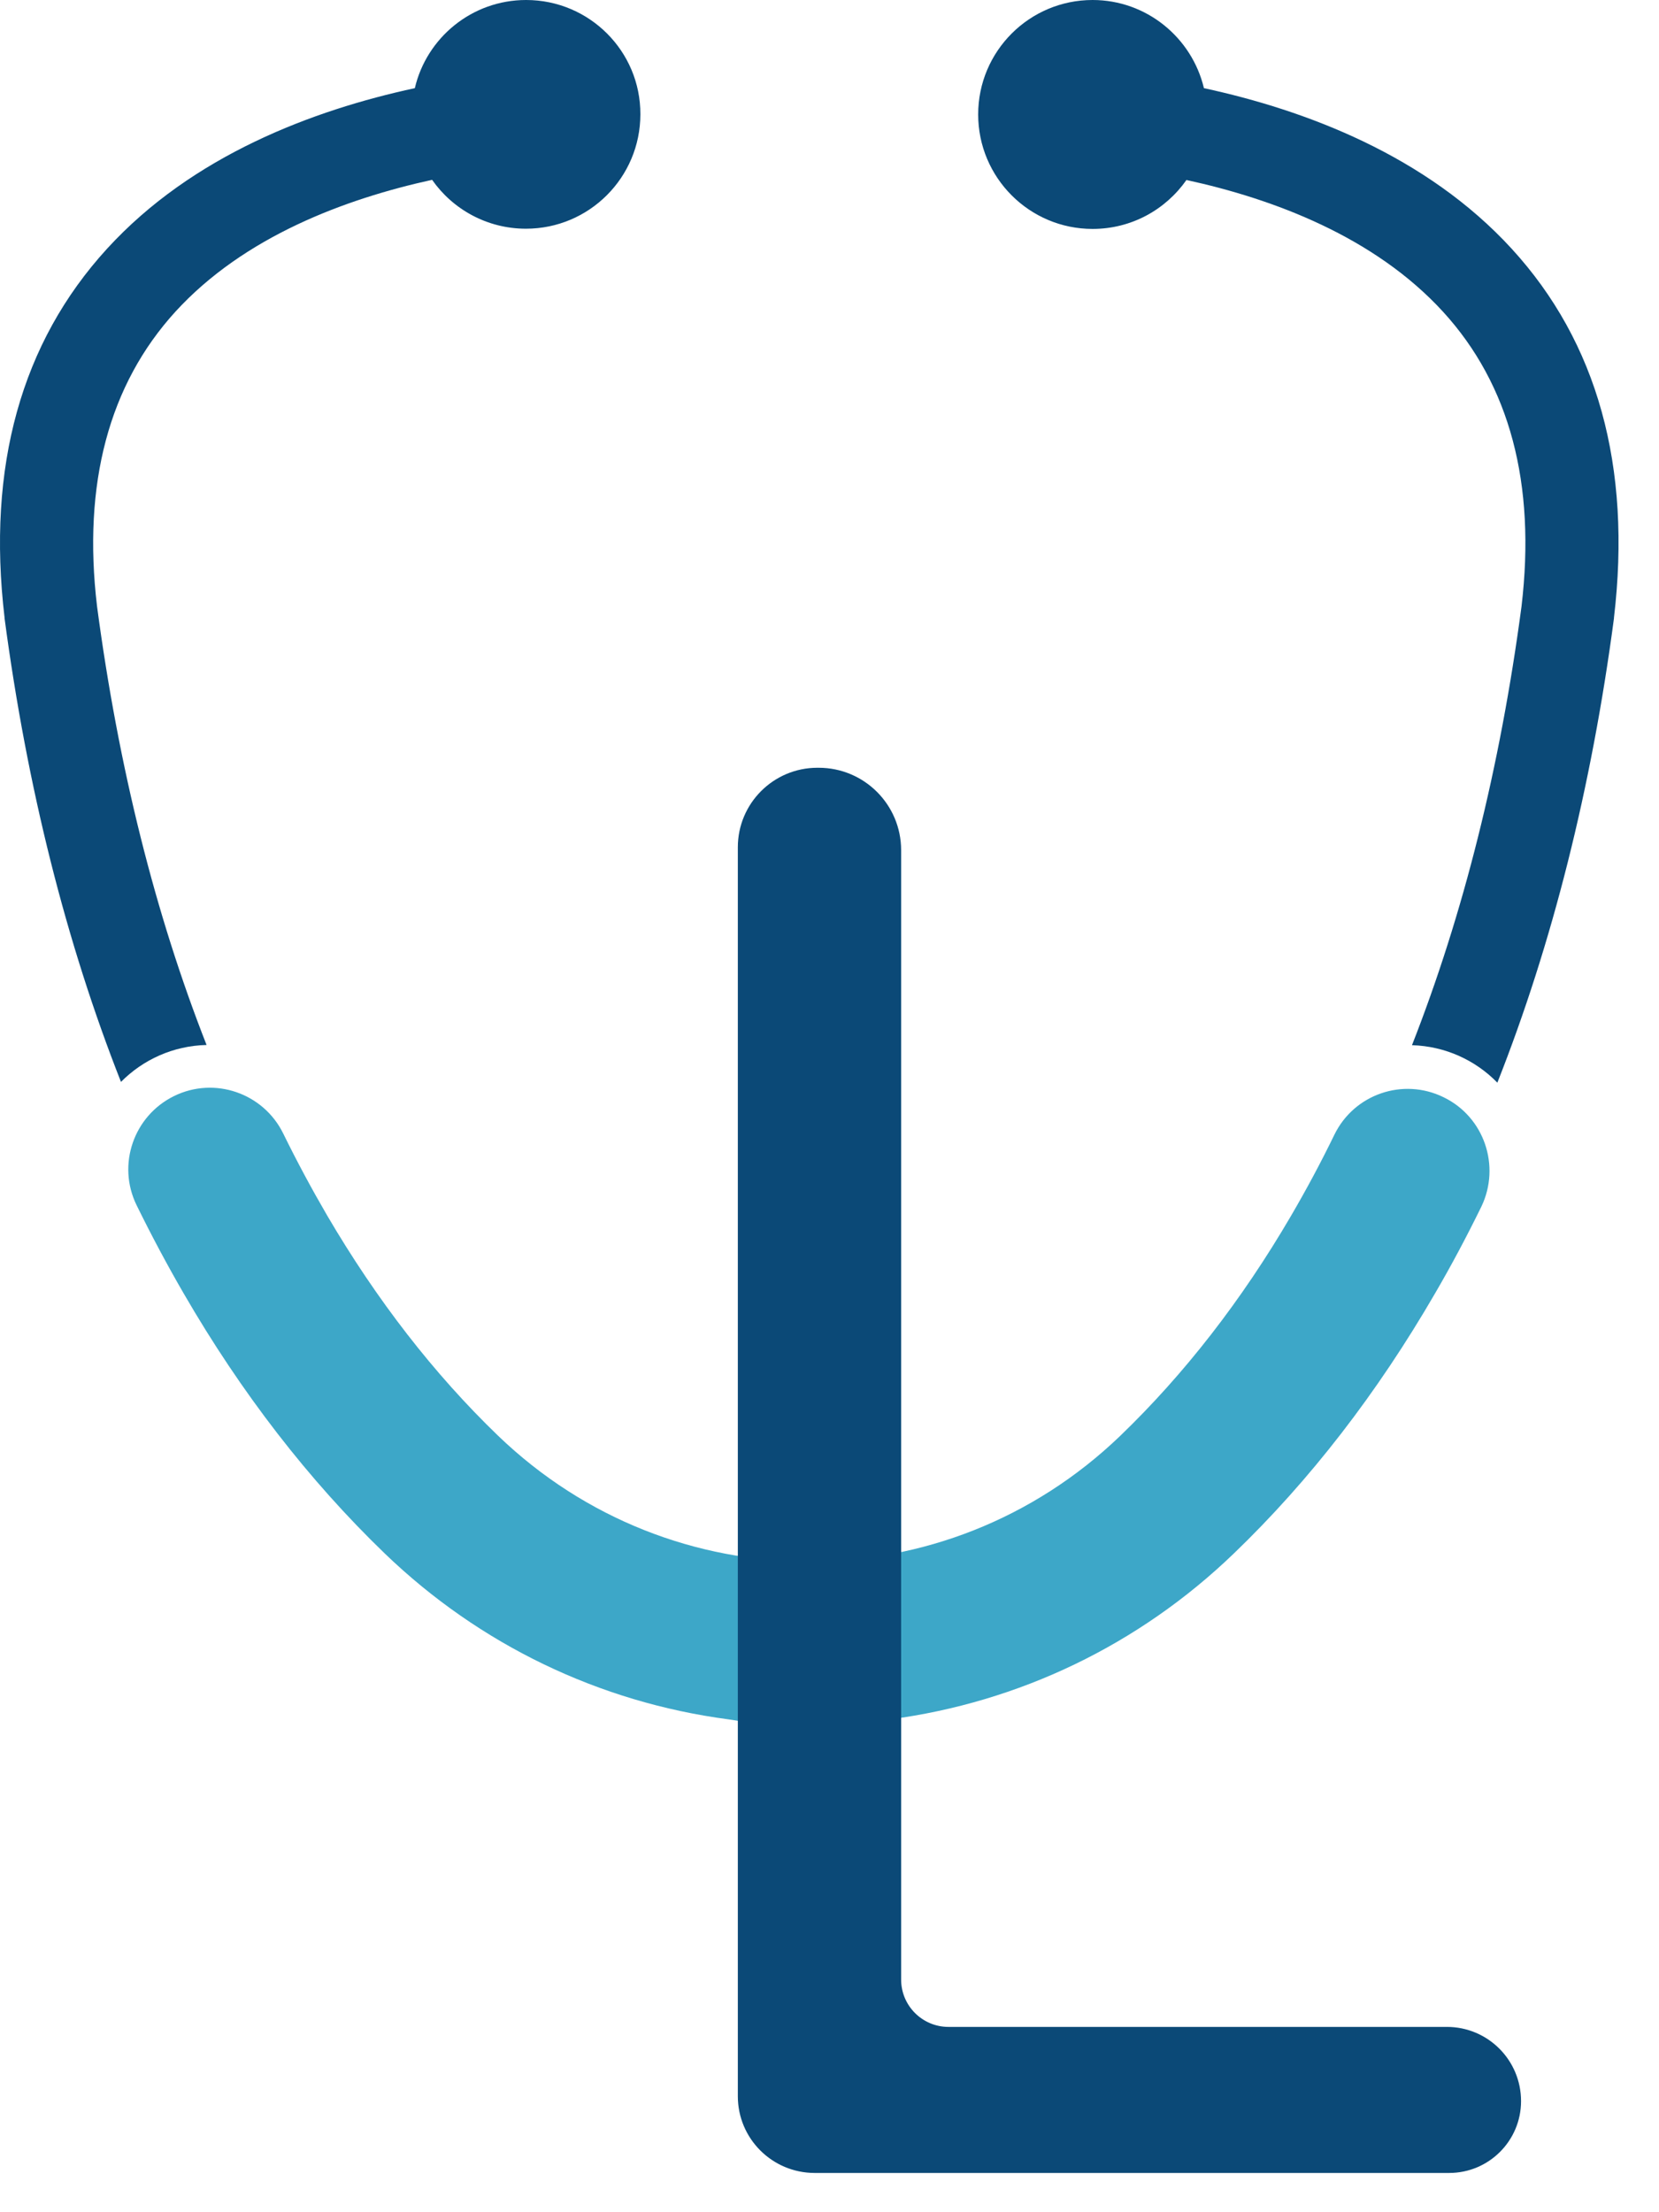 <svg width="39" height="52" viewBox="0 0 39 52" fill="none" xmlns="http://www.w3.org/2000/svg">
<path d="M33.935 25.791C32.984 25.325 31.835 25.717 31.369 26.672C31.046 27.337 30.704 27.973 30.345 28.587C29.186 30.571 27.839 32.302 26.334 33.751C22.232 37.696 15.804 37.691 11.707 33.746C10.198 32.292 8.855 30.557 7.692 28.573C7.332 27.955 6.986 27.313 6.658 26.644C6.192 25.694 5.043 25.297 4.093 25.763C3.142 26.229 2.745 27.378 3.211 28.329C3.562 29.044 3.931 29.736 4.319 30.405C5.671 32.74 7.254 34.789 9.044 36.515C11.277 38.665 14.092 40.013 17.119 40.414C17.872 40.539 19.076 40.682 20.931 40.414C23.953 40.013 26.768 38.67 29.002 36.519C30.797 34.794 32.38 32.74 33.736 30.401C34.119 29.745 34.479 29.067 34.825 28.361C35.282 27.406 34.89 26.252 33.935 25.791Z" fill="#3DA7C8"/>
<path d="M35.537 5.847C33.53 3.655 30.692 2.589 28.302 2.072C28.02 0.886 26.954 0 25.685 0C24.2 0 22.995 1.204 22.995 2.69C22.995 4.176 24.2 5.381 25.685 5.381C26.599 5.381 27.402 4.928 27.891 4.231C29.935 4.675 32.312 5.565 33.927 7.332C35.491 9.044 36.11 11.37 35.768 14.254C35.265 18.043 34.398 21.499 33.193 24.568C33.978 24.591 34.688 24.923 35.2 25.449C36.488 22.191 37.411 18.532 37.941 14.536V14.522C38.361 10.969 37.554 8.048 35.537 5.847Z" fill="#0B4977"/>
<path d="M12.368 0C11.095 0 10.029 0.886 9.752 2.072C7.361 2.589 4.524 3.65 2.516 5.847C0.5 8.052 -0.312 10.969 0.107 14.517V14.531C0.638 18.523 1.561 22.177 2.844 25.431C3.361 24.909 4.071 24.581 4.856 24.563C3.651 21.494 2.784 18.038 2.281 14.25C1.939 11.37 2.562 9.04 4.122 7.328C5.737 5.56 8.114 4.675 10.158 4.227C10.642 4.919 11.45 5.376 12.364 5.376C13.85 5.376 15.054 4.172 15.054 2.686C15.059 1.204 13.854 0 12.368 0Z" fill="#0B4977"/>
<path d="M17.345 49.273V19.916C17.345 18.882 18.185 18.047 19.214 18.047H19.246C20.317 18.047 21.184 18.914 21.184 19.985V46.532C21.184 47.146 21.683 47.644 22.296 47.644H34.013C34.977 47.644 35.757 48.424 35.757 49.389C35.757 50.321 35 51.077 34.068 51.077H19.145C18.152 51.073 17.345 50.27 17.345 49.273Z" fill="#0B4977"/>
</svg>
